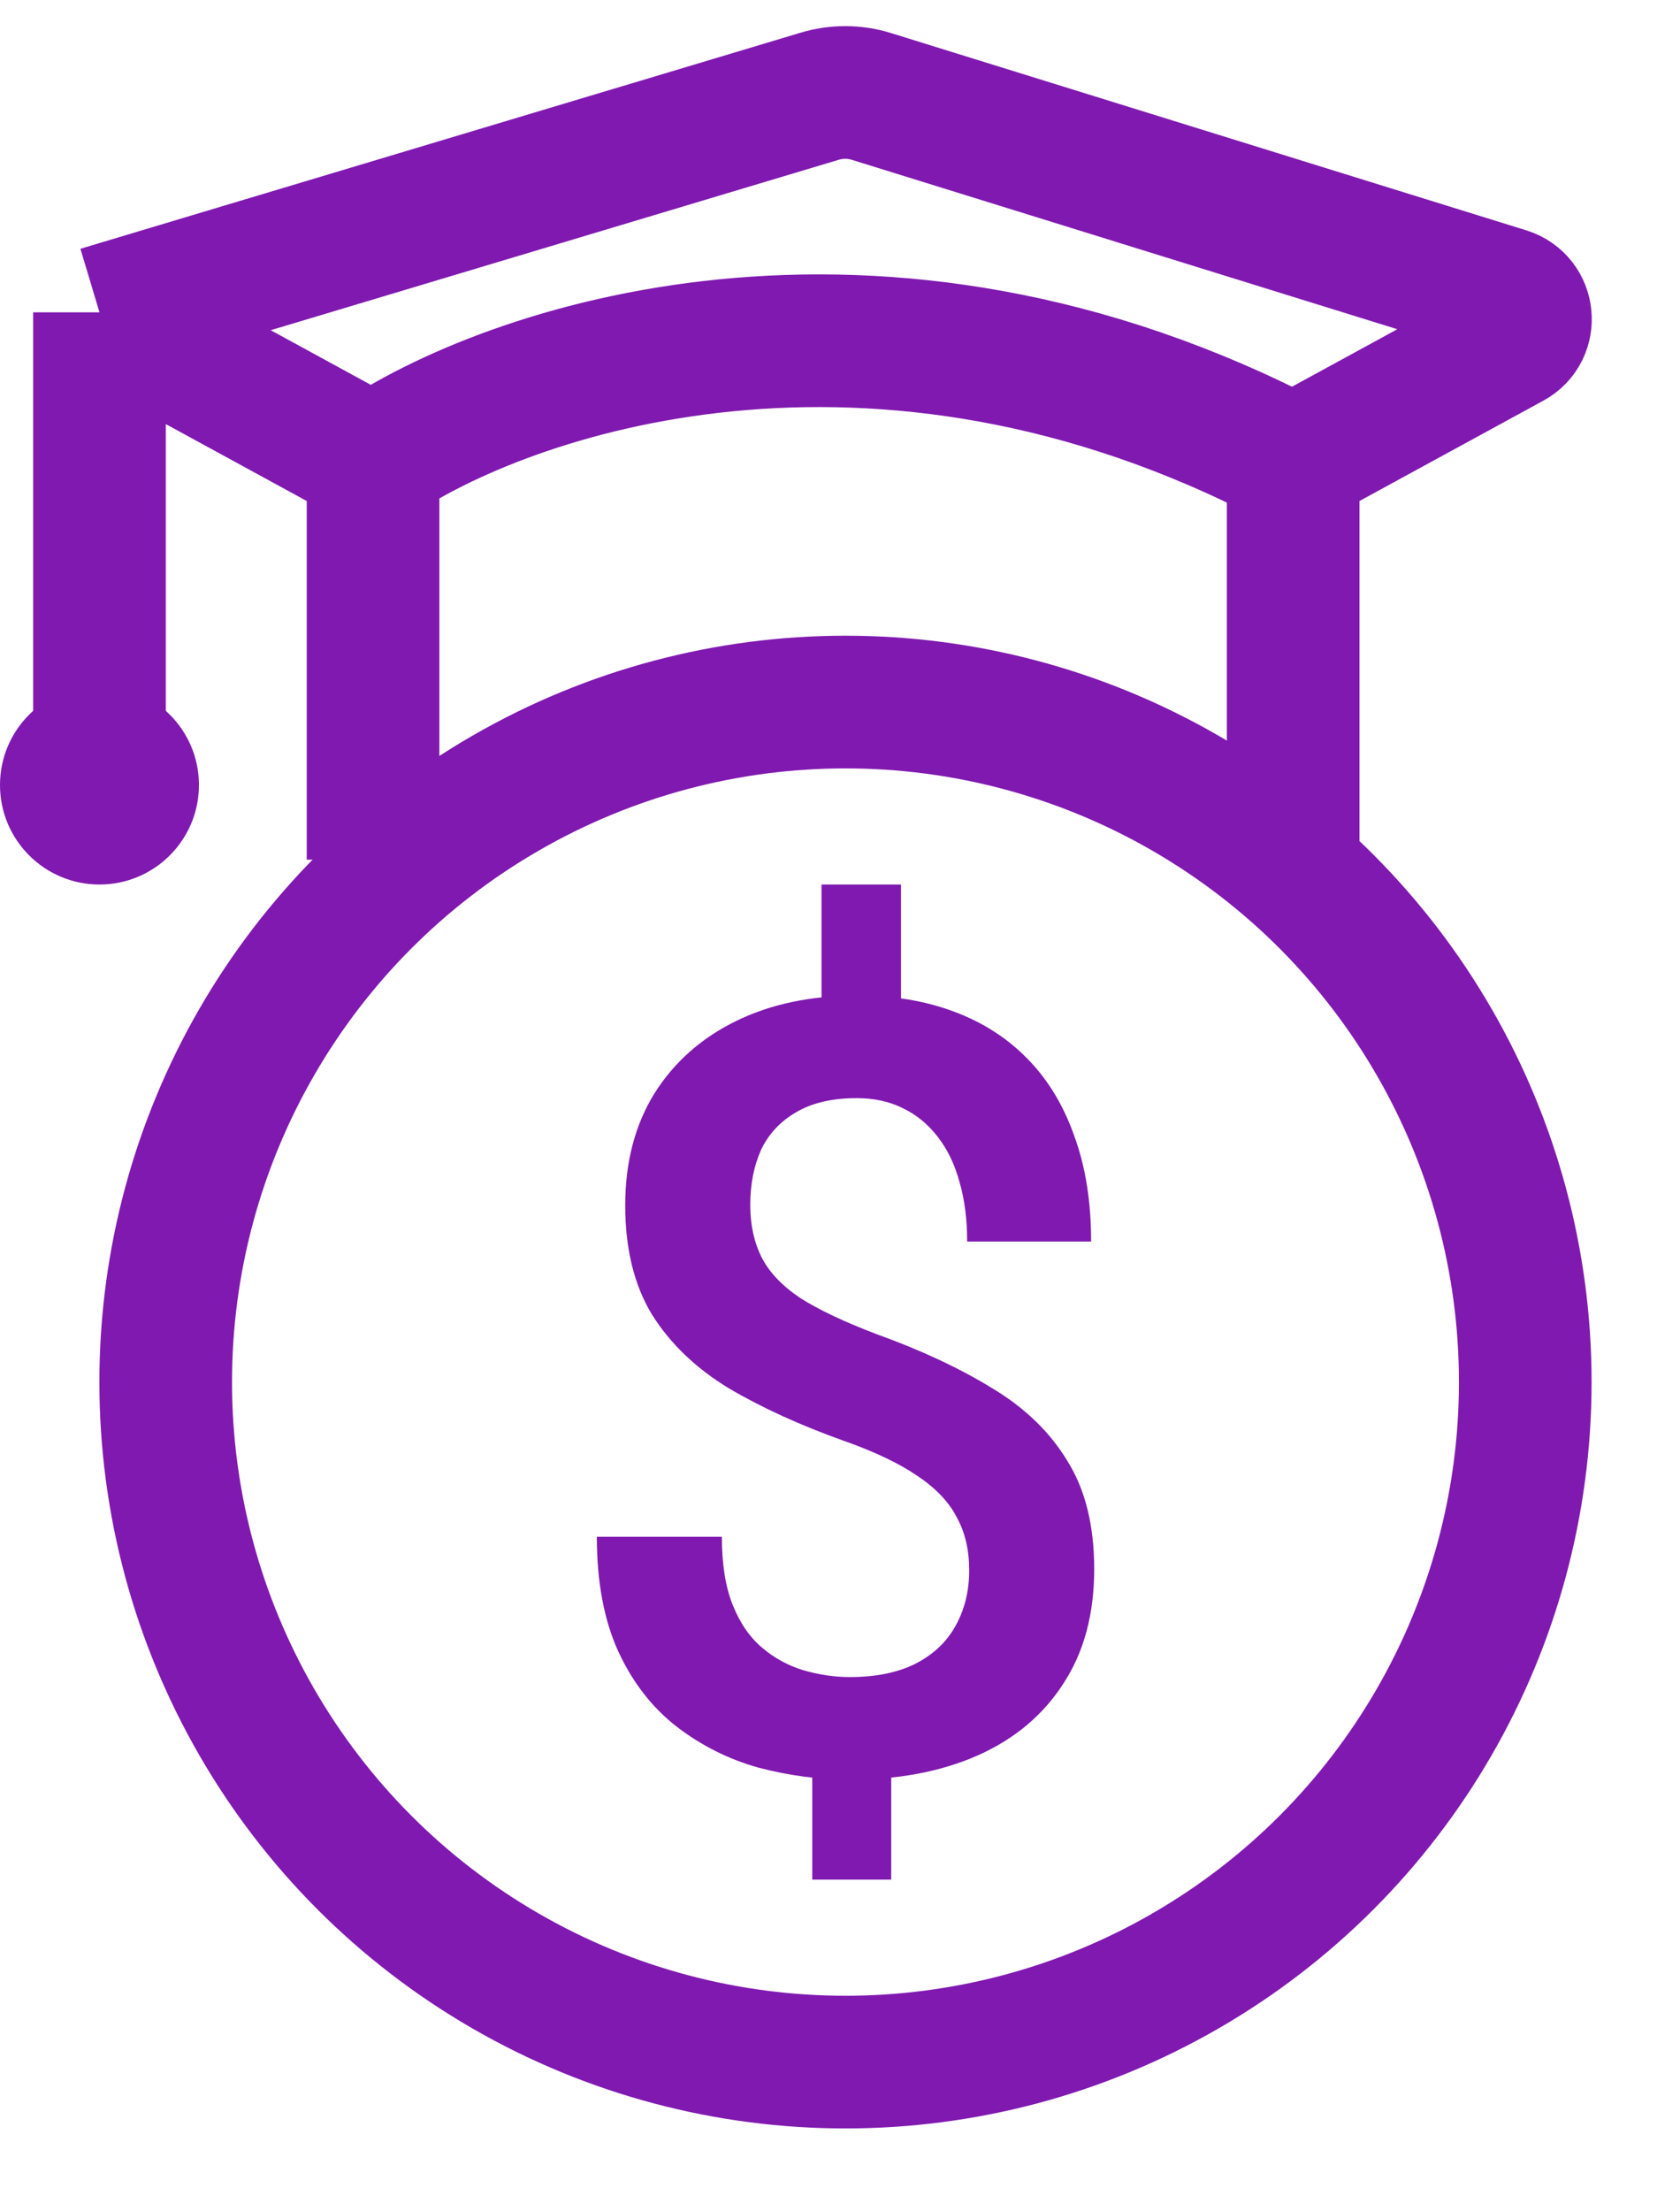 <svg width="19" height="25" viewBox="0 0 19 25" fill="none" xmlns="http://www.w3.org/2000/svg">
<path d="M4.219 9.719V5.219M4.219 5.219C5.719 4.187 9.9 2.744 14.625 5.219M4.219 5.219L1.125 3.531M14.625 5.219V9.719M14.625 5.219L17.096 3.871C17.329 3.744 17.294 3.4 17.041 3.321L9.854 1.09C9.664 1.031 9.461 1.031 9.27 1.088L1.125 3.531M1.125 3.531V9.156" stroke="#8019B0" stroke-width="1.5"/>
<circle cx="1.125" cy="8.875" r="1.125" fill="#8019B0"/>
<circle cx="9.562" cy="15.625" r="7.688" stroke="#8019B0" stroke-width="1.5"/>
<path d="M10.19 10V11.77H9.291V10H10.19ZM10.079 19.664V21.25H9.186V19.664H10.079ZM10.961 17.753C10.961 17.524 10.915 17.324 10.821 17.155C10.732 16.981 10.584 16.825 10.377 16.687C10.171 16.545 9.894 16.413 9.548 16.291C9.049 16.113 8.613 15.914 8.239 15.693C7.87 15.468 7.581 15.192 7.375 14.864C7.173 14.533 7.071 14.121 7.071 13.628C7.071 13.142 7.18 12.722 7.398 12.367C7.62 12.012 7.928 11.738 8.321 11.545C8.715 11.351 9.174 11.255 9.7 11.255C10.105 11.255 10.469 11.316 10.792 11.438C11.119 11.56 11.398 11.74 11.627 11.977C11.857 12.213 12.032 12.505 12.153 12.852C12.278 13.196 12.34 13.59 12.34 14.036H10.938C10.938 13.784 10.909 13.559 10.851 13.361C10.796 13.16 10.714 12.991 10.605 12.852C10.496 12.71 10.364 12.602 10.208 12.527C10.056 12.452 9.883 12.415 9.688 12.415C9.412 12.415 9.184 12.468 9.005 12.574C8.826 12.677 8.693 12.819 8.607 13C8.526 13.182 8.485 13.389 8.485 13.622C8.485 13.847 8.528 14.044 8.613 14.214C8.699 14.383 8.845 14.537 9.051 14.675C9.262 14.809 9.55 14.945 9.916 15.084C10.418 15.265 10.852 15.468 11.219 15.693C11.588 15.914 11.873 16.188 12.071 16.516C12.274 16.839 12.375 17.247 12.375 17.741C12.375 18.25 12.258 18.682 12.024 19.037C11.795 19.392 11.472 19.662 11.055 19.847C10.642 20.029 10.161 20.12 9.612 20.12C9.266 20.12 8.921 20.074 8.578 19.984C8.239 19.889 7.932 19.735 7.655 19.522C7.379 19.309 7.159 19.027 6.995 18.676C6.832 18.321 6.75 17.887 6.75 17.374H8.164C8.164 17.681 8.204 17.938 8.286 18.143C8.368 18.348 8.479 18.51 8.619 18.628C8.759 18.747 8.915 18.831 9.086 18.883C9.262 18.934 9.437 18.96 9.612 18.96C9.904 18.96 10.149 18.91 10.348 18.812C10.551 18.709 10.703 18.567 10.804 18.386C10.909 18.2 10.961 17.989 10.961 17.753Z" fill="#8019B0"/>
</svg>
